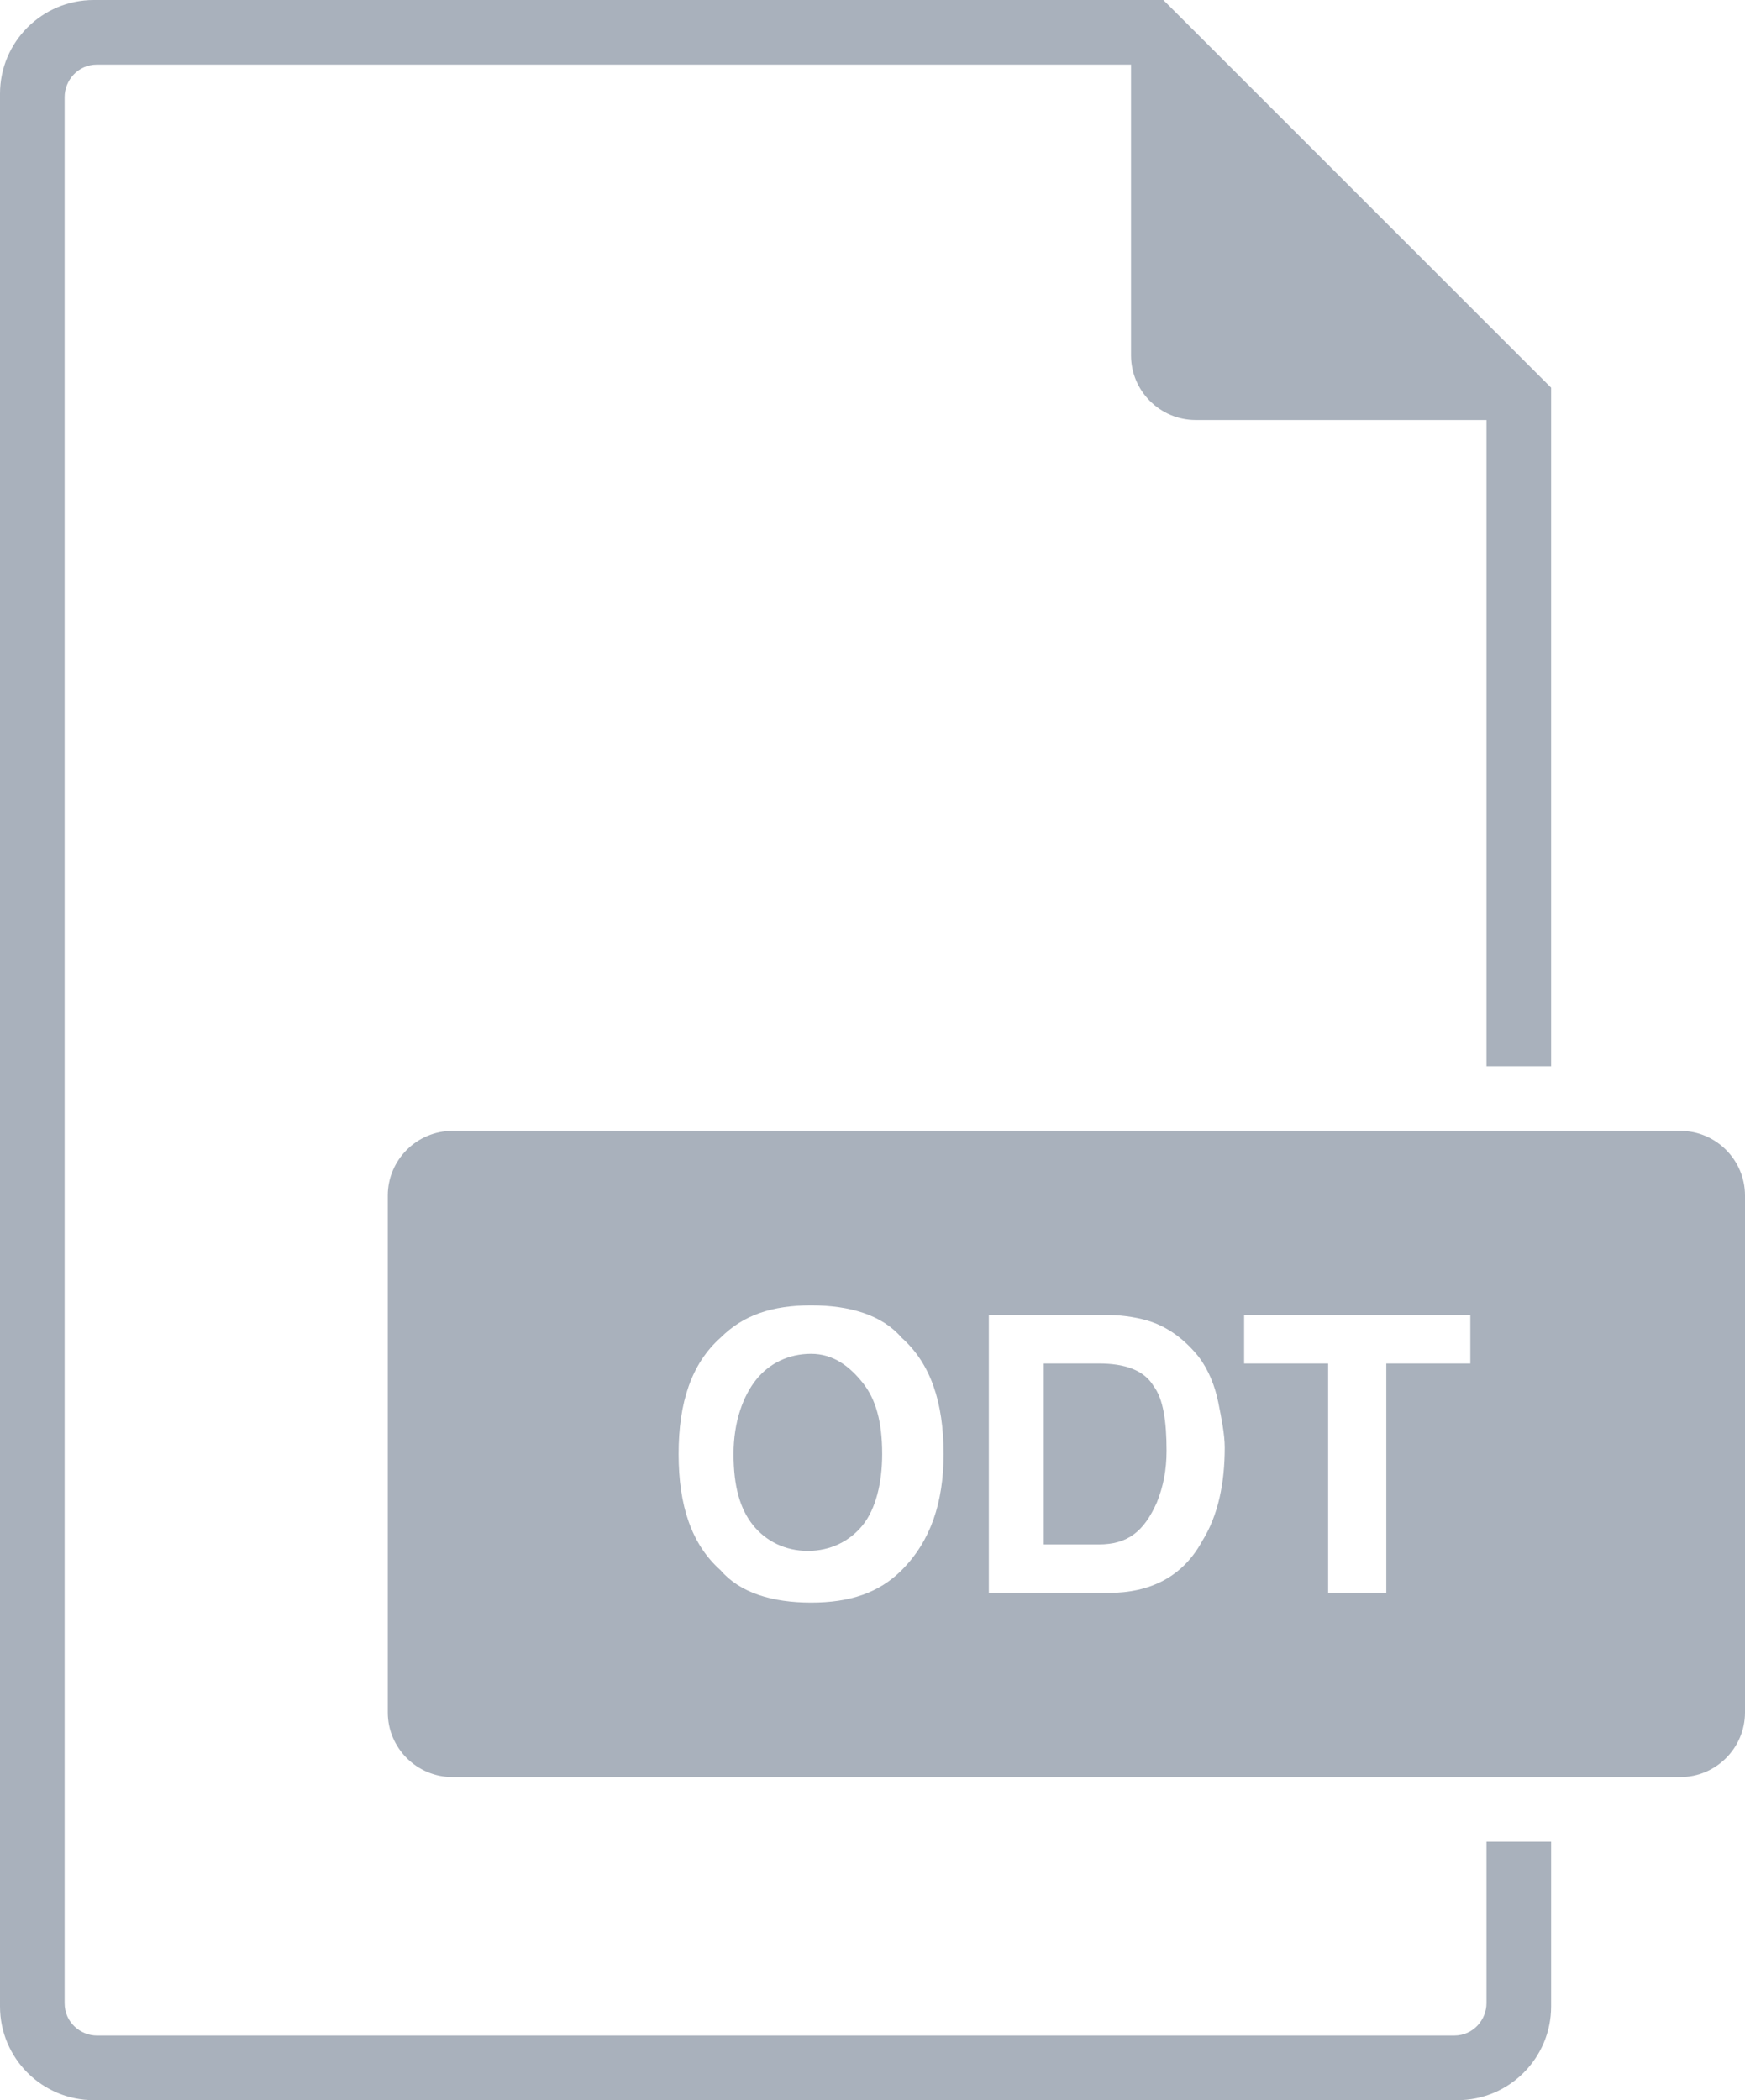 <!-- Generator: Adobe Illustrator 21.0.2, SVG Export Plug-In  -->
<svg version="1.1"
   xmlns="http://www.w3.org/2000/svg" xmlns:xlink="http://www.w3.org/1999/xlink" xmlns:a="http://ns.adobe.com/AdobeSVGViewerExtensions/3.0/"
   x="0px" y="0px" width="54px" height="65px" viewBox="0 0 54 65" style="enable-background:new 0 0 54 65;" xml:space="preserve">
<style type="text/css">
  .st0{fill:#A9B1BC;}
</style>
<defs>
</defs>
<path class="st0" d="M36,0H2.9C1.3,0,0,1.3,0,2.9v59.2C0,63.7,1.3,65,2.9,65h42.2c1.6,0,2.9-1.3,2.9-2.9V57h-2v5c0,0.5-0.4,1-1,1H3
  c-0.5,0-1-0.4-1-1V3c0-0.5,0.4-1,1-1h32v9c0,1.1,0.9,2,2,2h9v20h2V12L36,0z"/>
<g>
  <path class="st0" d="M25.1,41.9c-0.7,0-1.3,0.3-1.7,0.8S22.7,44,22.7,45s0.2,1.7,0.6,2.2s1,0.8,1.7,0.8s1.3-0.3,1.7-0.8
    s0.6-1.3,0.6-2.2c0-1-0.2-1.7-0.6-2.2S25.8,41.9,25.1,41.9z"/>
  <path class="st0" d="M34,42.2h-1.7v5.6H34c0.9,0,1.4-0.4,1.8-1.3c0.2-0.5,0.3-1,0.3-1.6c0-0.9-0.1-1.6-0.4-2
    C35.4,42.4,34.8,42.2,34,42.2z"/>
  <path class="st0" d="M52,35H14c-1.1,0-2,0.9-2,2v16c0,1.1,0.9,2,2,2h38c1.1,0,2-0.9,2-2V37C54,35.9,53.1,35,52,35z M27.9,48.6
    c-0.7,0.7-1.6,1-2.8,1s-2.2-0.3-2.8-1c-0.9-0.8-1.3-2-1.3-3.6c0-1.6,0.4-2.8,1.3-3.6c0.7-0.7,1.6-1,2.8-1s2.2,0.3,2.8,1
    c0.9,0.8,1.3,2,1.3,3.6C29.2,46.5,28.8,47.7,27.9,48.6z M37.2,47.7c-0.6,1.1-1.6,1.6-2.9,1.6h-3.7v-8.6h3.7c0.5,0,1,0.1,1.3,0.2
    c0.6,0.2,1.1,0.6,1.5,1.1c0.3,0.4,0.5,0.9,0.6,1.4c0.1,0.5,0.2,1,0.2,1.4C37.9,45.9,37.7,46.9,37.2,47.7z M45.5,42.2h-2.6v7.1h-1.8
    v-7.1h-2.6v-1.5h7V42.2z"/>
</g>
</svg>

